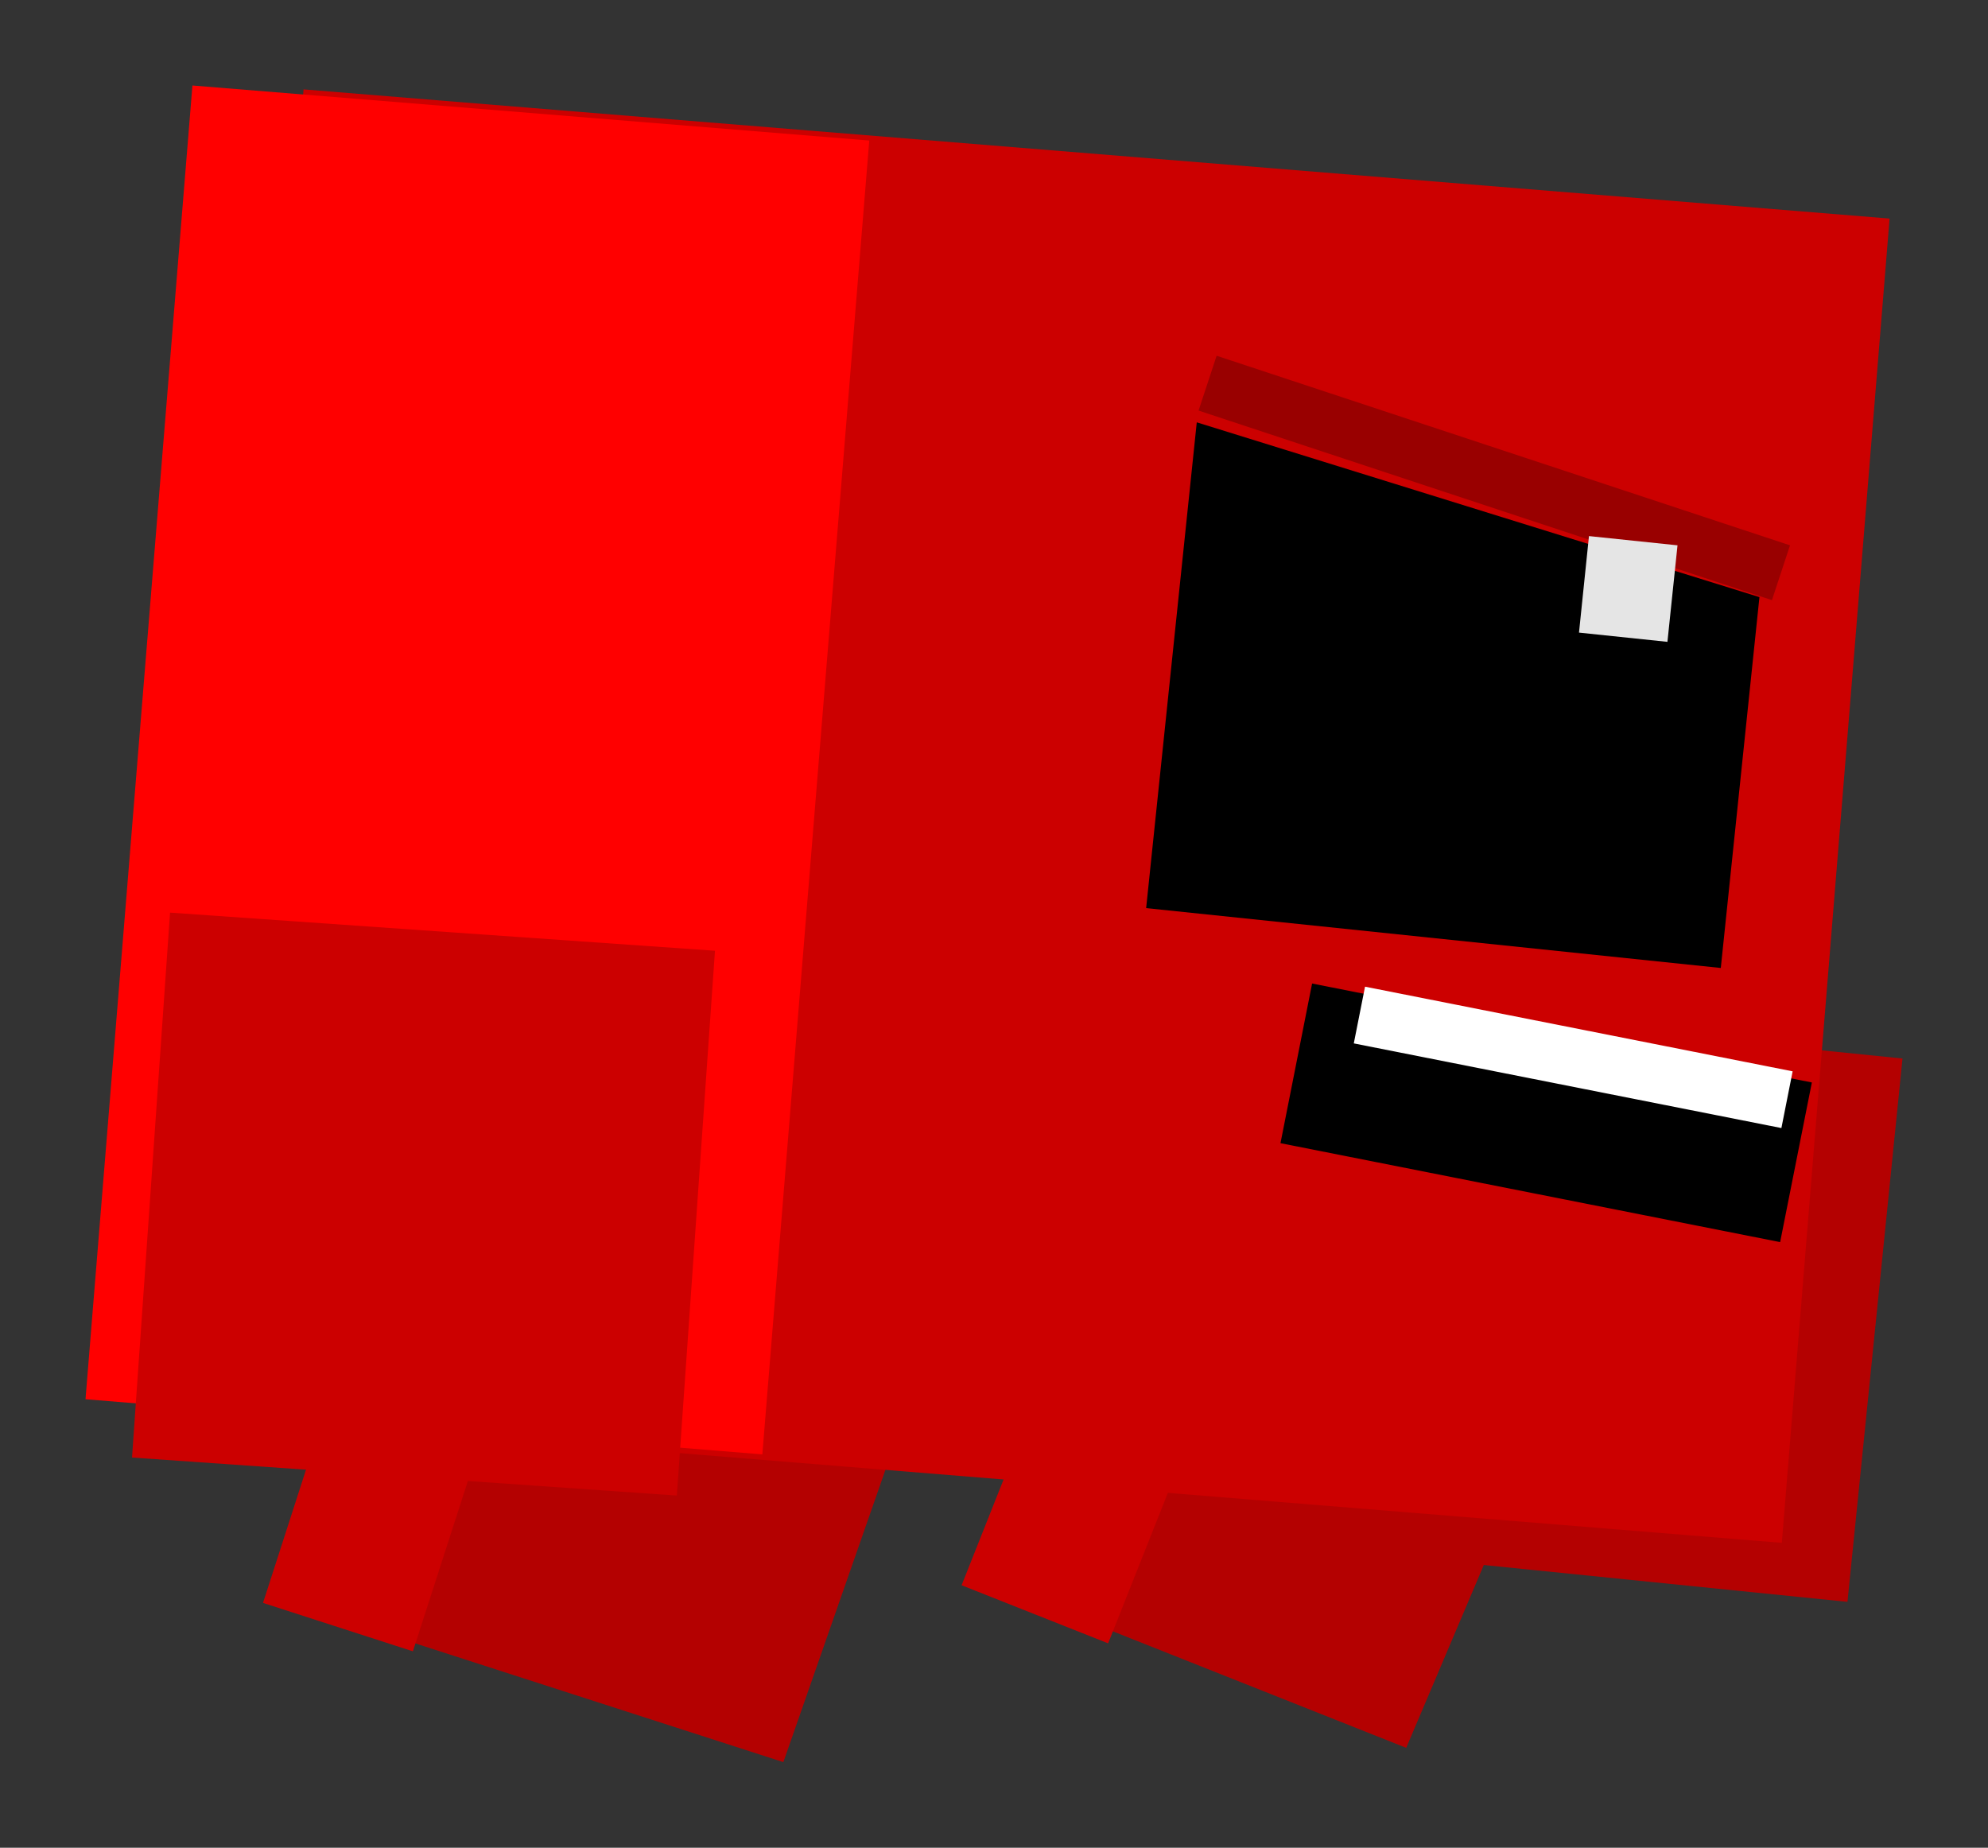 <svg xmlns="http://www.w3.org/2000/svg" xmlns:xlink="http://www.w3.org/1999/xlink" version="1.1" width="18.927" height="17.592" viewBox="0.096 -0.634 18.927 17.592">
  <rect x="0.096" y="-0.634" width="18.927" height="17.592" fill="#333333" stroke="none"/>
  <!-- Exported by Scratch - http://scratch.mit.edu/ -->
  <path id="ID0.1019937596283853" fill="#B40101" stroke="none" d="M 18.209 9.444 L 13.035 8.92 L 12.511 14.093 L 17.685 14.617 L 18.209 9.444 Z " stroke-width="1.284"/>
  <g id="ID0.38220522552728653">
    <path id="ID0.9160578120499849" fill="#B40101" stroke="none" d="M 8.939 12.177 L 4.371 10.703 L 3.081 14.7 L 7.554 16.143 L 8.939 12.177 Z " stroke-width="1"/>
    <path id="ID0.5961301568895578" fill="#CC0000" stroke="none" d="M 5.056 11.9 L 3.629 11.439 L 2.6 14.627 L 4.027 15.088 L 5.056 11.9 Z " stroke-width="1.127"/>
  </g>
  <g id="ID0.6226657046936452">
    <path id="ID0.9160578120499849" fill="#B40101" stroke="none" d="M 15.145 12.093 L 10.944 10.48 L 9.395 14.383 L 13.484 16.007 L 15.145 12.093 Z " stroke-width="1"/>
    <path id="ID0.5961301568895578" fill="#CC0000" stroke="none" d="M 11.642 12.503 L 10.247 11.95 L 9.251 14.459 L 10.646 15.012 L 11.642 12.503 Z " stroke-width="1"/>
  </g>
  <g id="ID0.4915104955434799">
    <path id="ID0.20379002764821053" fill="#CC0000" stroke="none" d="M 18.086 1.447 L 2.986 0.217 L 1.96 12.826 L 17.06 14.055 L 18.086 1.447 Z " stroke-width="1.013"/>
    <path id="ID0.8935396964661777" fill="#FF0000" stroke="none" d="M 8.372 0.704 L 1.928 0.18 L 0.91 12.688 L 7.354 13.213 L 8.372 0.704 Z " stroke-width="1.628"/>
  </g>
  <path id="ID0.1019937596283853" fill="#CC0000" stroke="none" d="M 6.903 8.418 L 1.715 8.055 L 1.353 13.243 L 6.54 13.605 L 6.903 8.418 Z " stroke-width="1.284"/>
  <g id="ID0.3748739790171385">
    <path id="ID0.8617808222770691" fill="#CC0000" stroke="none" d="M 9.748 7.034 L 9.698 7.028 L 9.698 7.028 L 9.748 7.034 L 9.748 7.034 Z " stroke-width="1"/>
    <path id="ID0.8655728464946151" fill="#000000" stroke="none" stroke-linecap="round" d="M 11.49 3.387 L 16.847 5.051 L 16.479 8.582 L 11.008 8.012 L 11.49 3.387 Z " stroke-width="1.095"/>
    <path id="ID0.006696532014757395" fill="#990000" stroke="none" d="M 11.679 2.753 L 17.138 4.558 L 16.966 5.08 L 11.507 3.275 L 11.679 2.753 Z " stroke-width="1"/>
    <path id="ID0.8491002093069255" fill="#E5E5E5" stroke="none" d="M 16.067 4.558 L 15.224 4.47 L 15.129 5.389 L 15.971 5.477 L 16.067 4.558 Z " stroke-width="1.54"/>
  </g>
  <g id="ID0.2829335597343743">
    <path id="ID0.09020493365824223" fill="#000000" stroke="none" d="M 17.346 9.672 L 12.588 8.73 L 12.287 10.25 L 17.044 11.192 L 17.346 9.672 Z " stroke-width="0.656"/>
    <path id="ID0.18048822786659002" fill="#FFFFFF" stroke="none" d="M 17.163 9.566 L 13.092 8.76 L 12.985 9.3 L 17.056 10.106 L 17.163 9.566 Z " stroke-width="0.72"/>
  </g>
</svg>